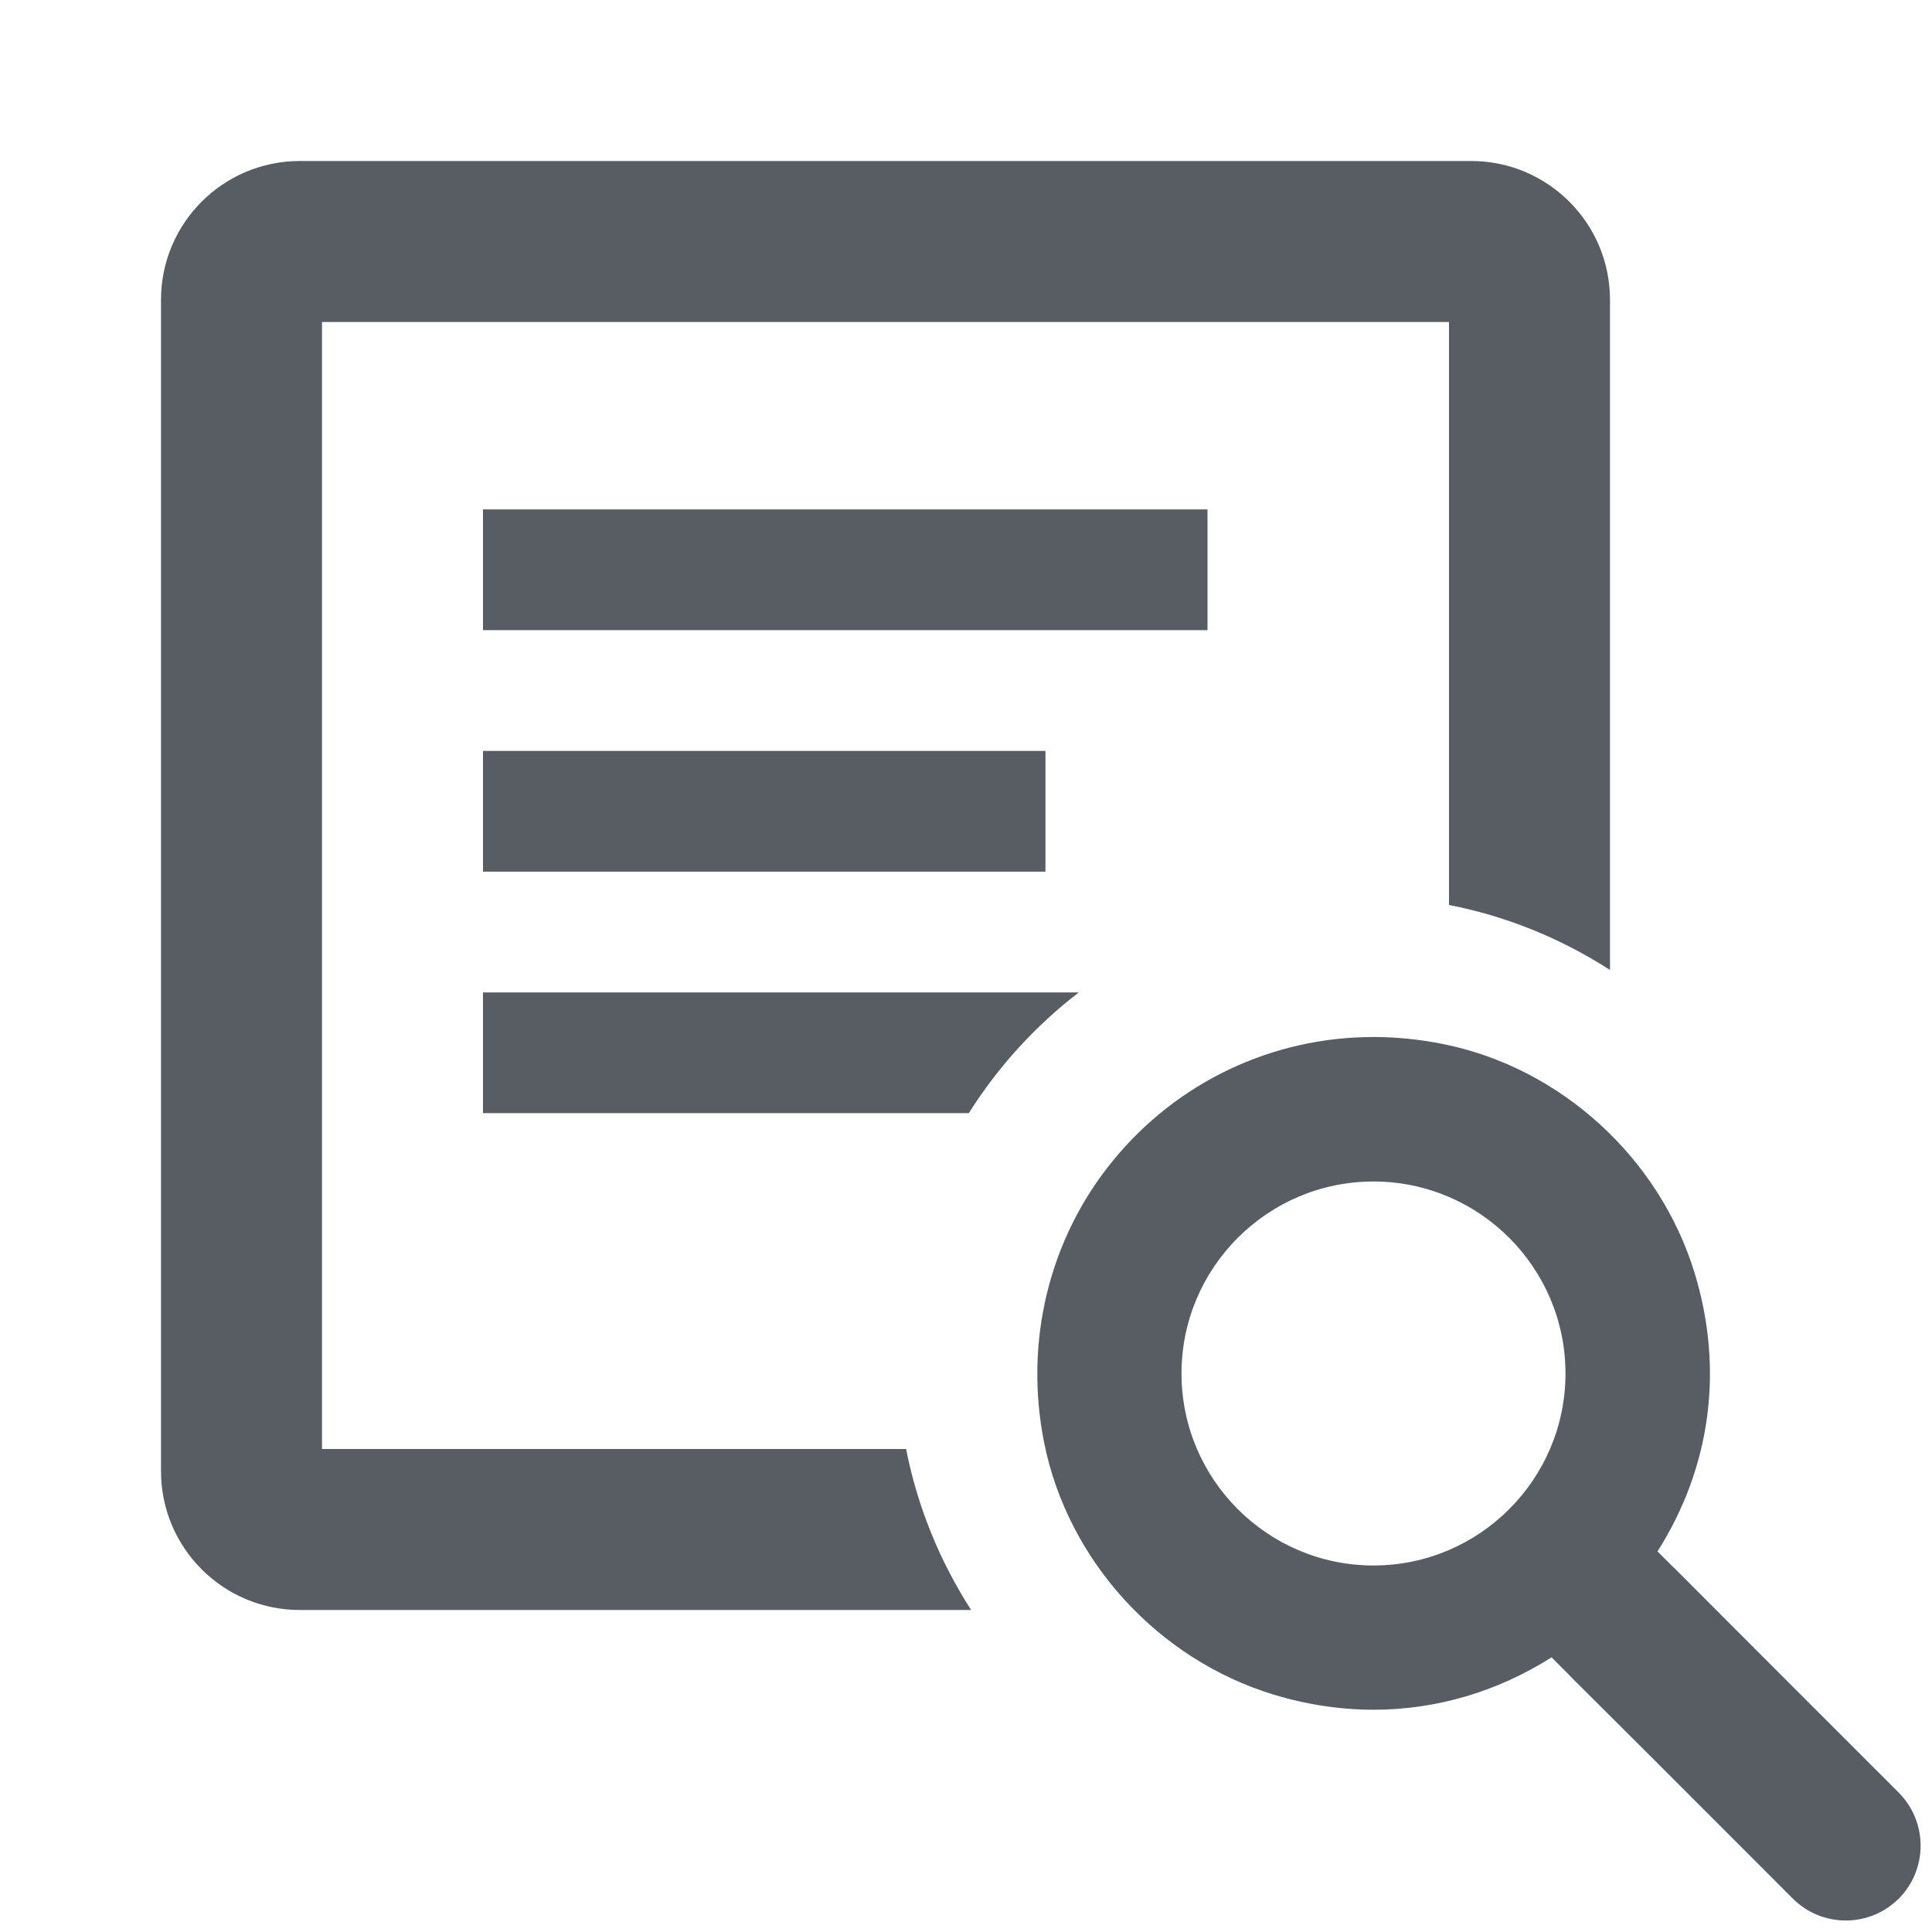 <?xml version="1.0" encoding="utf-8"?>
<!-- Generator: Adobe Illustrator 22.0.1, SVG Export Plug-In . SVG Version: 6.00 Build 0)  -->
<svg version="1.1" id="Layer_1" xmlns="http://www.w3.org/2000/svg" xmlns:xlink="http://www.w3.org/1999/xlink" x="0px" y="0px"
	 viewBox="0 0 24 24" style="enable-background:new 0 0 24 24;" xml:space="preserve">
<style type="text/css">
	.st0{fill:none;}
	.st1{fill:#585D63;}
</style>
<title>searches</title>
<desc>Created with Sketch.</desc>
<g>
	<path class="st0" d="M12.987,10.828H6v-1.5h6.987V10.828z M15,7.828H6v-1.5h9V7.828z"/>
	<path class="st1" d="M4,18V4h14v7.242c0.725,0.141,1.4,0.421,2,0.807v-8.325
		C20,2.772,19.227,2,18.275,2H3.725c-0.953,0-1.725,0.772-1.725,1.725v14.55
		C2,19.228,2.772,20,3.725,20h8.339c-0.386-0.6-0.666-1.275-0.808-2H4z"/>
	<path class="st1" d="M6,13.828h6.035c0.364-0.578,0.827-1.085,1.366-1.5H6V13.828z"/>
	<rect x="6" y="9.328" class="st1" width="6.987" height="1.5"/>
	<rect x="6" y="6.328" class="st1" width="9" height="1.5"/>
</g>
<g>
	<path class="st0" d="M17.062,14.676c-1.315,0-2.385,1.07-2.385,2.385c0,1.315,1.07,2.385,2.385,2.385
		s2.385-1.07,2.385-2.385C19.447,15.746,18.377,14.676,17.062,14.676z"/>
	<path class="st1" d="M23.586,22.268l-1.569-1.569l-1.162-1.164l-0.065-0.065l-0.003-0.001l-0.197-0.197
		c0.662-1.042,0.827-2.261,0.461-3.459c-0.439-1.433-1.664-2.549-3.121-2.843
		c-0.288-0.058-0.58-0.088-0.867-0.088c-1.258,0-2.438,0.559-3.235,1.533
		c-0.798,0.974-1.109,2.255-0.856,3.513c0.294,1.457,1.41,2.682,2.843,3.121
		c0.413,0.126,0.833,0.19,1.248,0.19c0.778,0,1.538-0.224,2.211-0.651l0.197,0.197v0
		l0.066,0.068l1.056,1.053l1.677,1.678c0.176,0.176,0.41,0.273,0.659,0.273
		s0.482-0.097,0.659-0.272C23.949,23.222,23.949,22.632,23.586,22.268z M17.062,19.447
		c-1.315,0-2.385-1.07-2.385-2.385c0-1.315,1.07-2.385,2.385-2.385s2.385,1.07,2.385,2.385
		C19.447,18.377,18.377,19.447,17.062,19.447z"/>
</g>
</svg>
